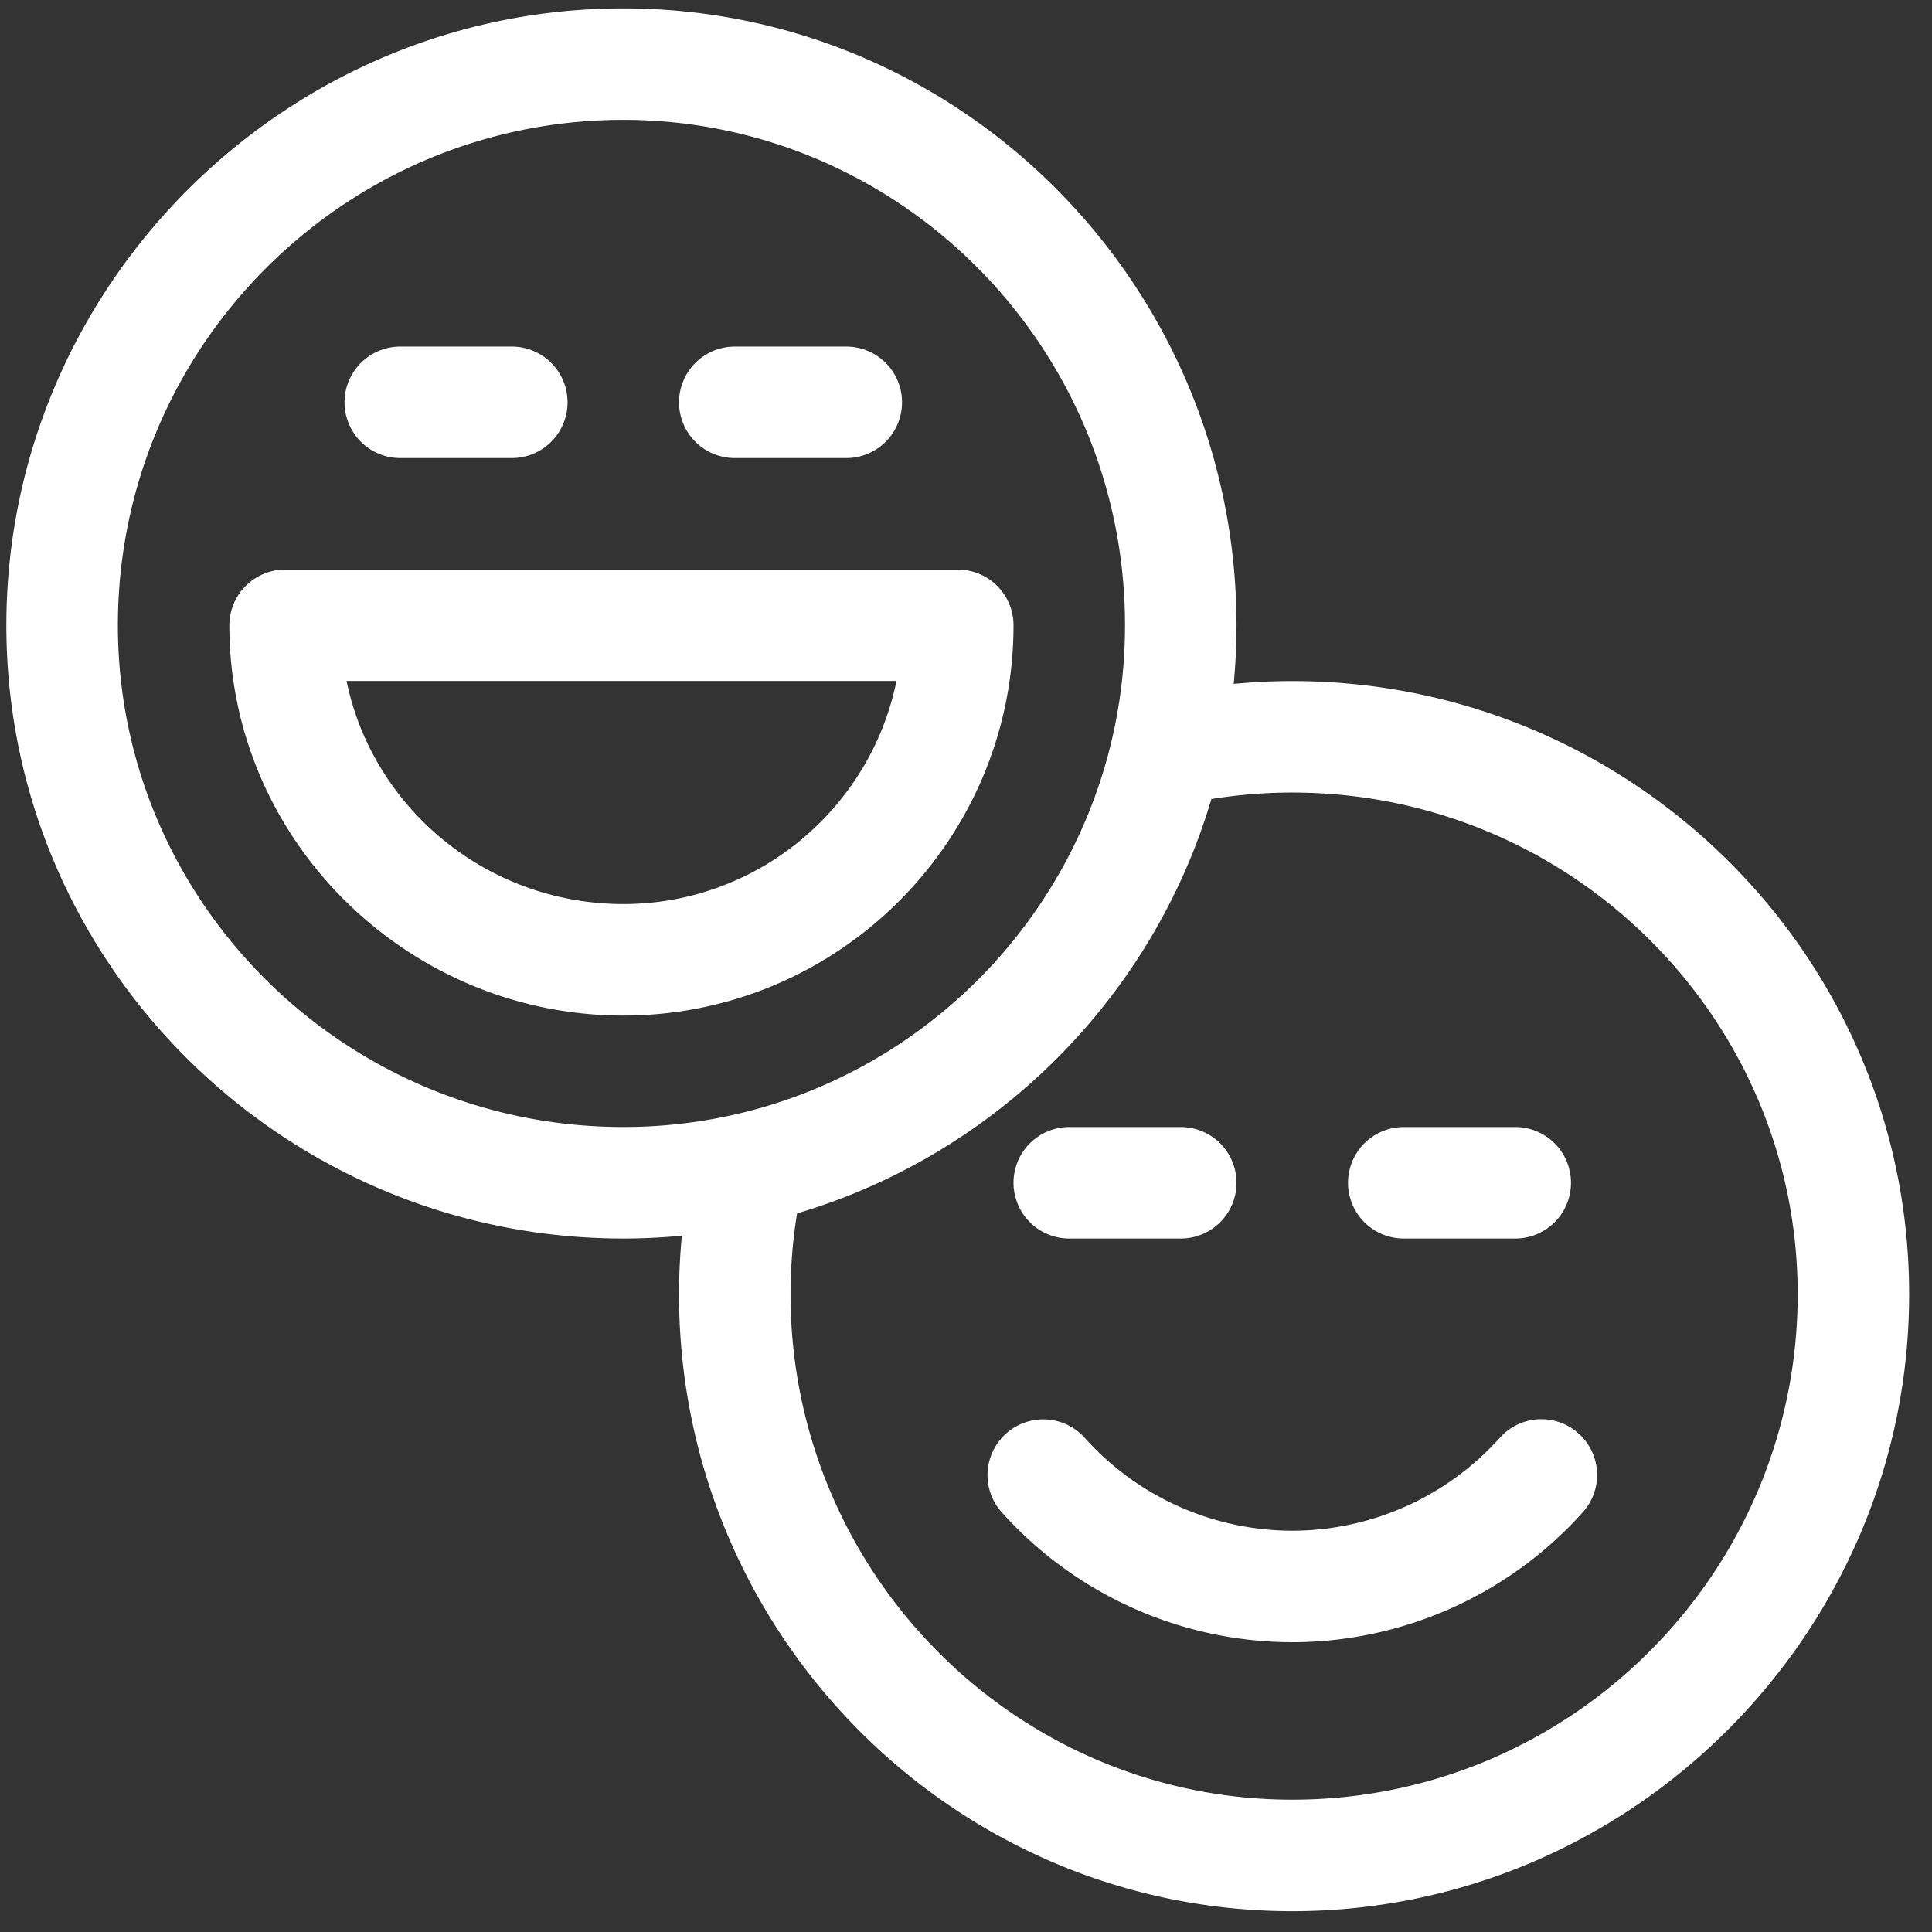 <svg width="82" height="82" fill="none" xmlns="http://www.w3.org/2000/svg"><rect width="100%" height="100%" fill="#333333" stroke="none"/><path d="M40.65 24.175H12.1a2.366 2.366 0 00-2.365 2.366c0 9.118 7.553 16.562 16.72 16.562 9.132 0 16.562-7.43 16.562-16.562a2.366 2.366 0 00-2.366-2.366zM26.456 38.37c-5.79 0-10.633-4.071-11.747-9.466h23.34c-1.1 5.395-5.88 9.466-11.593 9.466zM16.99 19.442h4.733a2.366 2.366 0 000-4.732H16.99a2.366 2.366 0 000 4.732zm14.197 0h4.732a2.366 2.366 0 000-4.732h-4.732a2.366 2.366 0 000 4.732z" fill="#fff"/><path d="M54.847 28.907c-.83 0-1.66.041-2.485.12a26.21 26.21 0 00.119-2.486C52.481 12.102 40.806.356 26.455.356 12.066.356.27 12.155.27 26.54c0 14.351 11.746 26.027 26.184 26.027.838 0 1.667-.042 2.486-.12a26.42 26.42 0 00-.12 2.486c0 14.438 11.675 26.184 26.026 26.184 14.389 0 26.184-11.798 26.184-26.184 0-14.351-11.746-26.026-26.184-26.026zM5.003 26.54c0-11.83 9.623-21.453 21.452-21.453 11.741 0 21.294 9.624 21.294 21.453 0 11.741-9.553 21.294-21.294 21.294-11.829 0-21.452-9.553-21.452-21.294zm49.844 49.844c-11.742 0-21.294-9.624-21.294-21.452 0-1.153.094-2.302.277-3.432 8.43-2.495 15.09-9.155 17.585-17.586a21.52 21.52 0 013.432-.276c11.829 0 21.452 9.552 21.452 21.294 0 11.828-9.623 21.452-21.452 21.452z" fill="#fff"/><path d="M54.847 69.7a16.588 16.588 0 01-12.335-5.519 2.366 2.366 0 013.524-3.158 11.85 11.85 0 008.811 3.945 11.85 11.85 0 008.81-3.945 2.366 2.366 0 013.525 3.158 16.588 16.588 0 01-12.335 5.52zm-9.464-17.133h4.732a2.366 2.366 0 100-4.732h-4.732a2.366 2.366 0 100 4.732zm14.196 0h4.732a2.366 2.366 0 000-4.732H59.58a2.366 2.366 0 000 4.732z" fill="#fff"/></svg>
